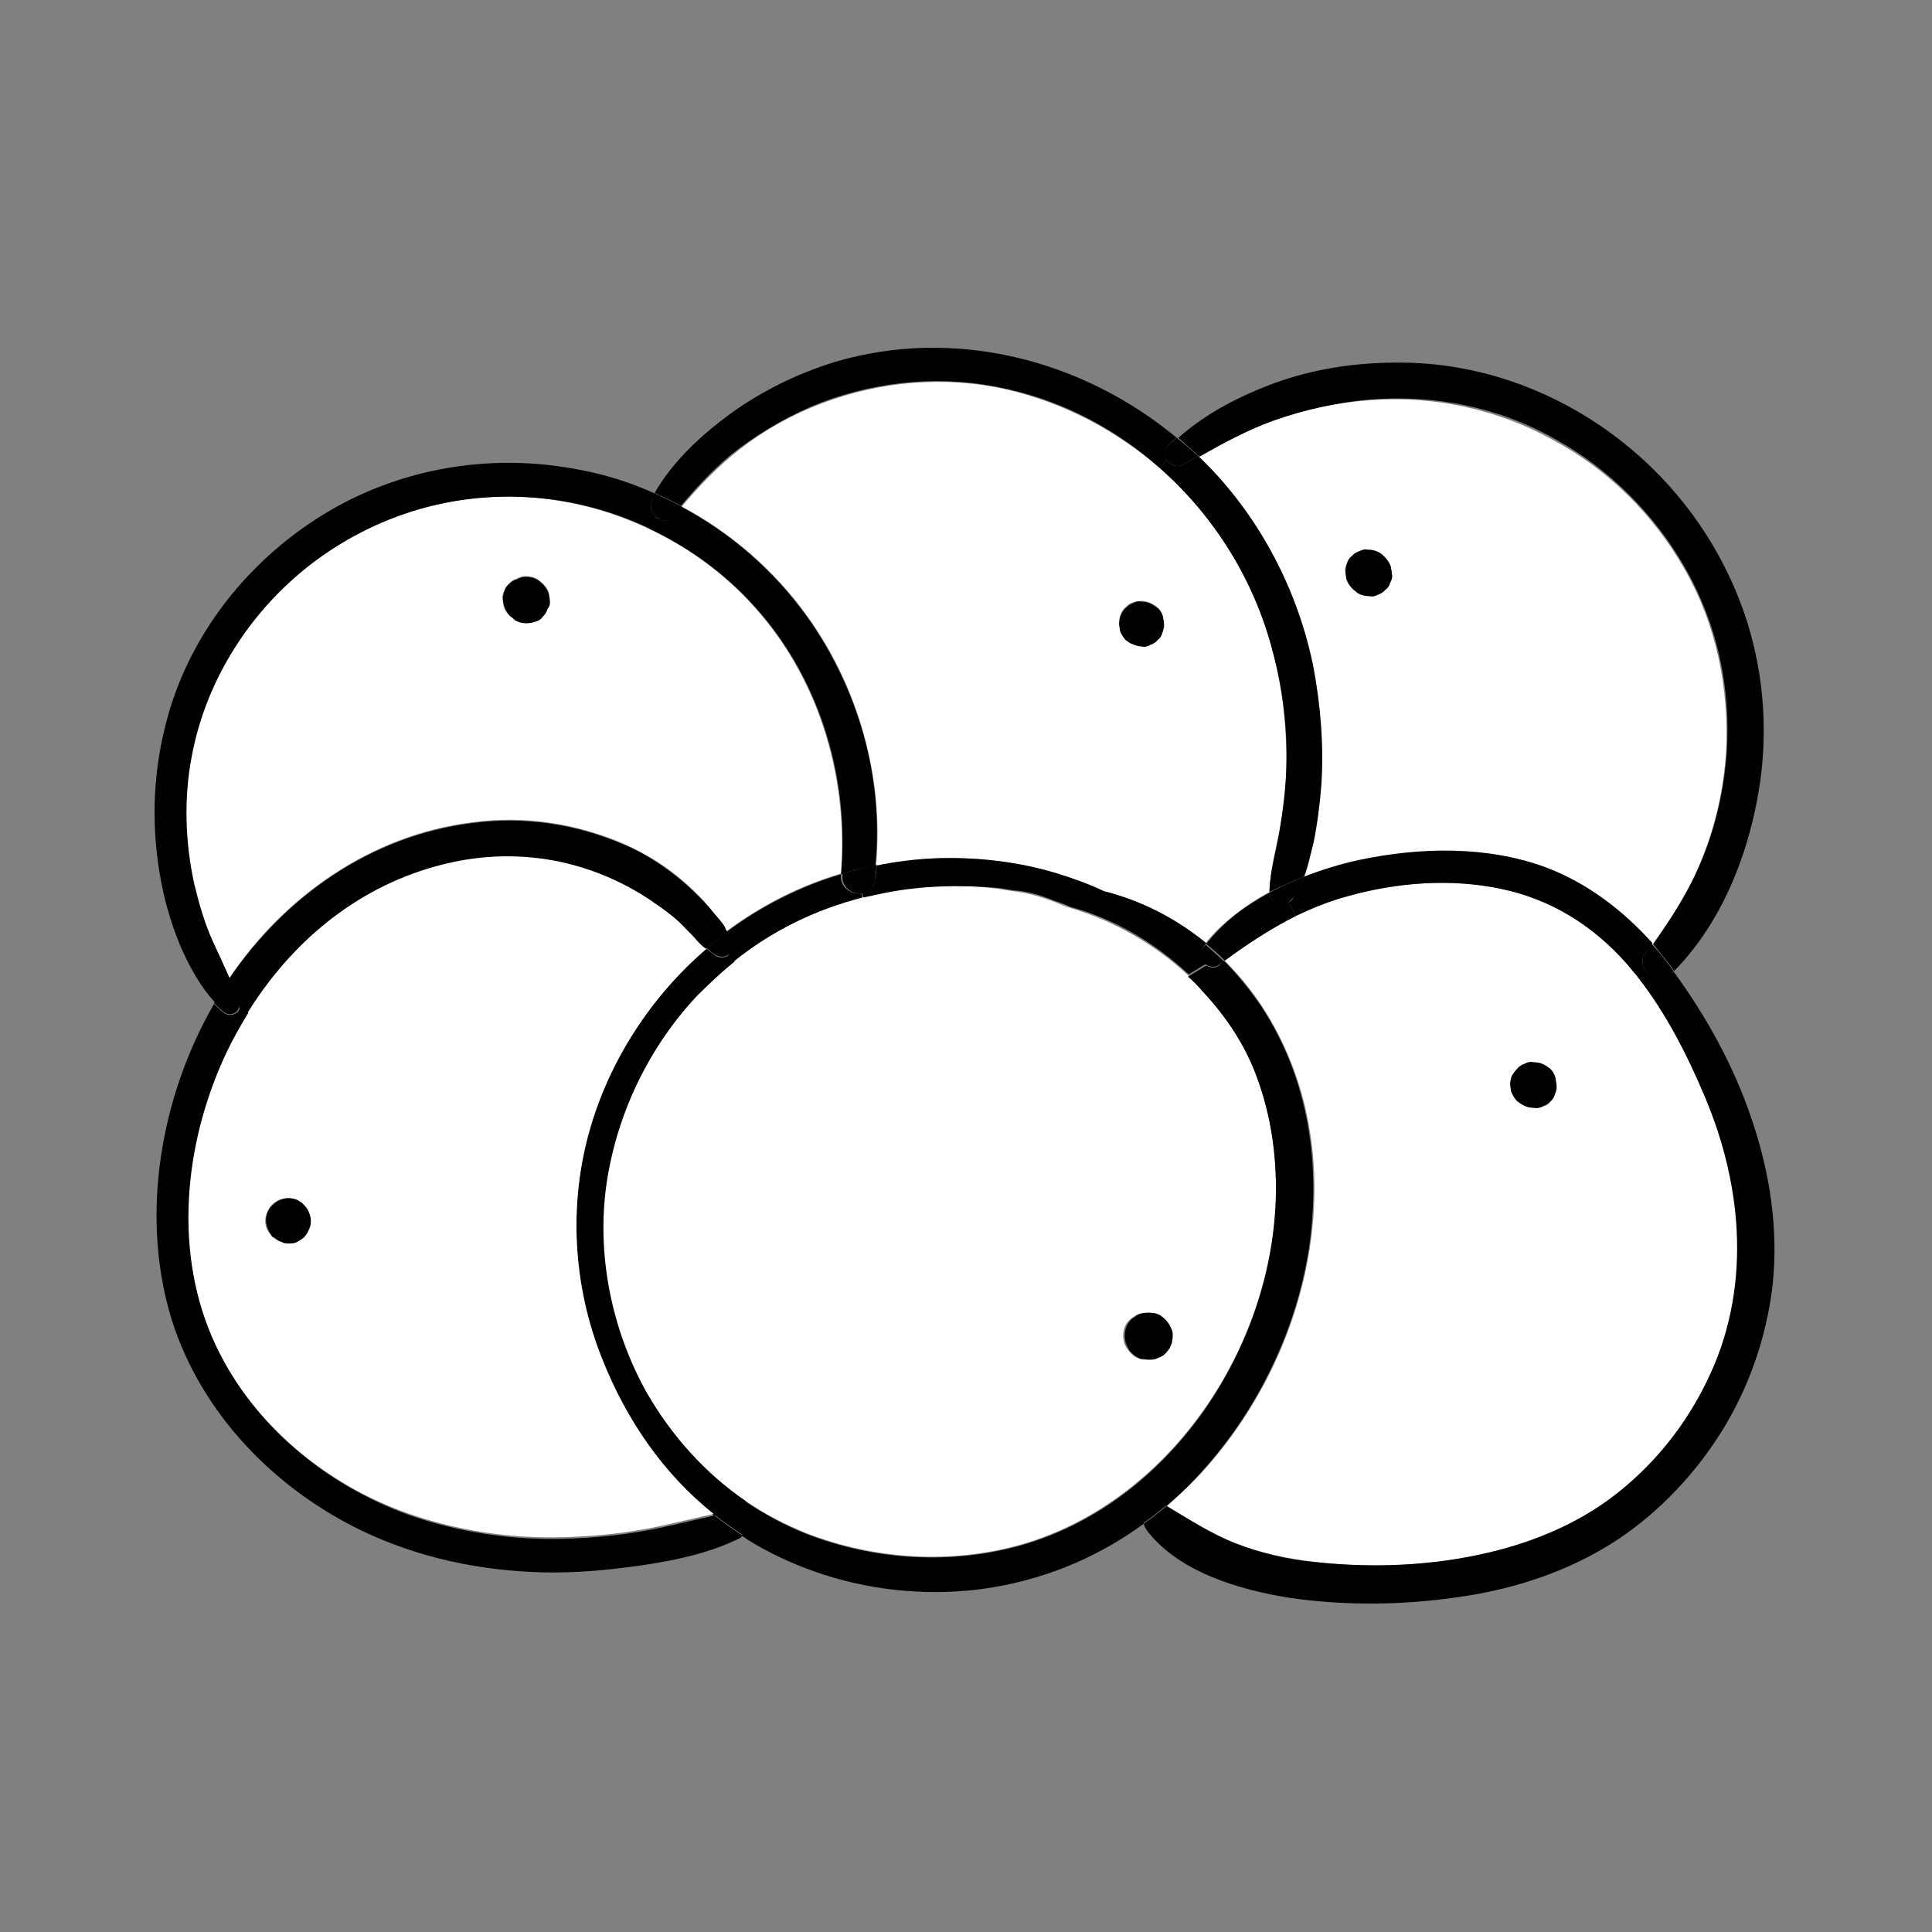 <svg width="100" height="100" viewBox="0 0 100 100" fill="none" xmlns="http://www.w3.org/2000/svg">
<rect x="0" y="0" width="100" height="100" fill="#808080" stroke="none"/>
<path d="M89.38 29.571C91.036 32.923 91.615 36.689 91.118 40.373C90.622 43.932 89.215 47.656 86.649 50.264C86.649 50.222 86.608 50.222 86.608 50.181C86.276 49.726 85.904 49.312 85.573 48.857C86.566 47.45 87.477 46.001 88.139 44.387C88.842 42.649 89.256 40.745 89.38 38.883C89.587 35.572 88.884 32.303 87.228 29.406C85.656 26.633 83.297 24.274 80.524 22.743C77.627 21.087 74.316 20.425 71.005 20.673C69.309 20.798 67.612 21.211 65.998 21.749C64.632 22.246 63.349 22.908 62.108 23.653C61.735 23.322 61.363 22.991 60.99 22.66C62.439 21.377 64.218 20.466 66.039 19.804C67.984 19.101 70.136 18.77 72.247 18.77C79.406 18.687 86.194 23.032 89.38 29.571Z" fill="black"/>
<path d="M87.187 29.447C88.842 32.344 89.504 35.613 89.339 38.924C89.215 40.828 88.801 42.69 88.097 44.428C87.477 46.042 86.525 47.491 85.531 48.898C84 47.16 82.221 45.753 79.986 44.966C76.923 43.849 73.488 43.89 70.343 44.594C69.391 44.801 68.439 45.09 67.488 45.463C67.695 44.925 67.819 44.346 67.943 43.725C68.15 42.69 68.274 41.697 68.357 40.662C68.481 38.634 68.357 36.606 67.943 34.62C67.198 30.854 65.418 27.336 62.811 24.522C62.563 24.232 62.273 23.943 61.983 23.694C63.225 22.991 64.508 22.287 65.874 21.791C67.488 21.211 69.184 20.839 70.881 20.715C74.192 20.466 77.503 21.17 80.4 22.784C83.255 24.315 85.573 26.633 87.187 29.447ZM71.957 30.15C72.04 29.985 72.081 29.861 72.04 29.695C72.04 29.571 71.999 29.488 71.999 29.364C71.957 29.157 71.833 28.992 71.668 28.826C71.585 28.743 71.502 28.702 71.419 28.619C71.212 28.495 71.047 28.454 70.798 28.454C70.633 28.454 70.467 28.495 70.343 28.536C70.178 28.578 70.053 28.661 69.971 28.785C69.847 28.909 69.764 29.033 69.722 29.157C69.64 29.281 69.598 29.447 69.64 29.612C69.64 29.737 69.681 29.819 69.681 29.944C69.722 30.15 69.847 30.316 70.012 30.482C70.095 30.523 70.178 30.606 70.26 30.689C70.467 30.813 70.633 30.854 70.881 30.854C71.047 30.854 71.212 30.813 71.336 30.771C71.502 30.73 71.626 30.647 71.709 30.523C71.833 30.44 71.916 30.316 71.957 30.15Z" fill="white"/>
<path d="M88.263 56.72C90.291 61.479 90.704 66.859 88.346 71.577C87.311 73.688 85.821 75.55 84 77.081C82.014 78.695 79.613 79.73 77.13 80.351C74.192 81.054 71.088 81.178 68.067 80.847C66.66 80.682 65.294 80.392 64.011 79.895C62.728 79.399 61.569 78.654 60.411 77.95C60.907 77.495 61.404 77.04 61.901 76.543C64.963 73.315 67.074 69.135 67.777 64.707C68.481 60.32 67.777 55.809 65.294 52.043C64.756 51.216 64.094 50.429 63.39 49.726C64.591 48.857 65.791 48.029 67.074 47.408C67.943 46.994 68.853 46.622 69.805 46.374C72.329 45.67 75.102 45.463 77.668 46.001C80.275 46.539 82.427 47.905 84.207 49.891C84.414 50.14 84.621 50.388 84.828 50.636C86.276 52.457 87.352 54.609 88.263 56.72ZM80.482 56.637C80.565 56.513 80.606 56.347 80.565 56.182C80.565 56.099 80.524 55.975 80.524 55.851C80.482 55.644 80.358 55.478 80.234 55.313C80.151 55.271 80.069 55.188 79.986 55.147C79.779 55.023 79.613 54.982 79.365 54.982C79.199 54.982 79.034 55.023 78.91 55.064C78.744 55.106 78.62 55.188 78.537 55.313C78.413 55.437 78.33 55.561 78.289 55.685C78.206 55.809 78.165 55.975 78.206 56.14C78.206 56.265 78.248 56.347 78.248 56.471C78.289 56.678 78.413 56.844 78.579 57.01C78.661 57.051 78.744 57.134 78.827 57.175C79.034 57.299 79.199 57.341 79.448 57.341C79.613 57.341 79.779 57.299 79.903 57.258C80.069 57.216 80.193 57.134 80.275 57.01C80.358 56.885 80.4 56.761 80.482 56.637Z" fill="white"/>
<path d="M86.607 50.264C88.304 52.581 89.752 55.188 90.663 57.92C91.615 60.693 92.07 63.672 91.739 66.611C91.408 69.259 90.539 71.784 89.132 74.06C87.766 76.253 85.945 78.198 83.793 79.647C81.31 81.302 78.413 82.254 75.475 82.668C72.619 83.082 69.681 83.123 66.784 82.709C64.177 82.296 61.031 81.385 59.376 79.233C59.293 79.109 59.21 78.985 59.21 78.861C59.624 78.571 59.997 78.281 60.369 77.95C61.569 78.654 62.687 79.399 63.97 79.895C65.253 80.392 66.66 80.723 68.025 80.847C71.005 81.178 74.15 81.054 77.089 80.35C79.572 79.771 81.972 78.737 83.959 77.081C85.78 75.591 87.269 73.688 88.304 71.577C90.663 66.859 90.249 61.479 88.221 56.72C87.311 54.568 86.235 52.457 84.786 50.595L85.2 50.264C85.531 50.595 86.069 50.719 86.442 50.346C86.566 50.346 86.607 50.305 86.607 50.264Z" fill="black"/>
<path d="M86.566 50.181C86.608 50.222 86.608 50.222 86.608 50.264C86.566 50.305 86.525 50.346 86.484 50.388C86.111 50.76 85.532 50.636 85.242 50.305C84.994 50.057 84.911 49.684 85.159 49.353C85.283 49.188 85.366 49.022 85.49 48.856C85.863 49.27 86.235 49.725 86.566 50.181Z" fill="black"/>
<path d="M85.159 49.353C84.91 49.684 84.993 50.056 85.242 50.305L84.828 50.636C84.621 50.388 84.414 50.139 84.207 49.891C82.469 47.904 80.275 46.539 77.668 46.001C75.102 45.463 72.329 45.67 69.805 46.373C68.853 46.622 67.943 46.994 67.074 47.408L66.701 46.704C66.784 46.663 66.908 46.58 66.95 46.456C67.156 46.125 67.363 45.752 67.487 45.38C68.439 45.008 69.391 44.718 70.343 44.511C73.488 43.849 76.923 43.766 79.986 44.883C82.179 45.711 84 47.118 85.531 48.815C85.407 49.022 85.283 49.188 85.159 49.353Z" fill="black"/>
<path d="M78.537 55.313C78.662 55.188 78.786 55.106 78.91 55.064C79.034 54.982 79.2 54.94 79.365 54.982C79.572 54.982 79.779 55.023 79.986 55.147C80.069 55.188 80.151 55.271 80.234 55.313C80.4 55.478 80.483 55.644 80.524 55.851C80.524 55.975 80.565 56.058 80.565 56.182C80.565 56.347 80.524 56.513 80.483 56.637C80.441 56.803 80.358 56.927 80.234 57.009C80.11 57.134 79.986 57.216 79.862 57.258C79.738 57.34 79.572 57.382 79.407 57.34C79.2 57.34 78.993 57.299 78.786 57.175C78.703 57.134 78.62 57.051 78.537 57.009C78.372 56.844 78.289 56.678 78.206 56.471C78.206 56.347 78.165 56.264 78.165 56.14C78.165 55.975 78.206 55.809 78.248 55.685C78.331 55.561 78.413 55.437 78.537 55.313Z" fill="black"/>
<path d="M71.957 30.151C71.916 30.317 71.833 30.441 71.709 30.523C71.585 30.648 71.461 30.73 71.336 30.772C71.212 30.855 71.047 30.896 70.881 30.855C70.674 30.855 70.467 30.813 70.26 30.689C70.178 30.606 70.095 30.565 70.012 30.482C69.847 30.317 69.764 30.151 69.681 29.944C69.681 29.82 69.64 29.737 69.64 29.613C69.64 29.448 69.681 29.282 69.722 29.158C69.764 28.992 69.847 28.868 69.971 28.785C70.095 28.661 70.219 28.578 70.343 28.537C70.509 28.454 70.633 28.413 70.798 28.454C71.005 28.454 71.212 28.496 71.419 28.62C71.502 28.661 71.585 28.744 71.668 28.827C71.833 28.992 71.916 29.158 71.999 29.365C71.999 29.489 72.04 29.572 72.04 29.696C72.081 29.861 72.04 30.027 71.957 30.151Z" fill="black"/>
<path d="M67.488 45.38C67.363 45.753 67.198 46.125 66.95 46.456C66.867 46.539 66.784 46.622 66.701 46.705C66.287 46.912 65.749 46.705 65.708 46.208C66.287 45.877 66.908 45.629 67.488 45.38Z" fill="black"/>
<path d="M65.874 33.71C66.412 35.738 66.618 37.807 66.577 39.876C66.536 40.911 66.453 41.904 66.246 42.897C66.039 43.973 65.749 45.008 65.708 46.084C65.708 46.125 65.708 46.125 65.708 46.167C64.425 46.87 63.266 47.739 62.397 48.815C60.866 47.532 59.086 46.622 57.1 46.125C56.355 45.753 55.527 45.463 54.7 45.215C52.672 44.594 50.478 44.346 48.368 44.428C47.333 44.47 46.34 44.594 45.347 44.801C45.76 40.249 44.436 35.572 41.788 31.889C40.091 29.53 37.856 27.585 35.29 26.219C36.2 25.143 37.194 24.108 38.311 23.239C39.594 22.246 41.001 21.46 42.532 20.881C45.595 19.722 48.947 19.432 52.175 20.177C55.155 20.881 57.845 22.329 60.08 24.274C62.852 26.716 64.922 30.026 65.874 33.71ZM60.162 32.717C60.245 32.592 60.286 32.427 60.245 32.261C60.245 32.179 60.204 32.054 60.204 31.93C60.162 31.723 60.038 31.558 59.914 31.434C59.831 31.351 59.748 31.309 59.666 31.268C59.5 31.185 59.293 31.103 59.086 31.103C58.921 31.103 58.755 31.144 58.631 31.185C58.466 31.227 58.383 31.309 58.259 31.434C58.135 31.516 58.052 31.682 58.01 31.806C57.928 31.93 57.928 32.096 57.928 32.261C57.928 32.344 57.969 32.468 57.969 32.592C58.01 32.799 58.135 32.965 58.259 33.089C58.341 33.13 58.424 33.213 58.507 33.255C58.672 33.337 58.879 33.42 59.086 33.42C59.252 33.42 59.417 33.379 59.542 33.337C59.666 33.296 59.79 33.213 59.914 33.089C60.038 33.006 60.121 32.882 60.162 32.717Z" fill="white"/>
<path d="M65.708 46.208C65.75 46.705 66.288 46.87 66.702 46.705L67.074 47.408C65.791 48.07 64.55 48.857 63.391 49.726C63.101 49.395 62.77 49.146 62.439 48.857C63.308 47.739 64.467 46.87 65.708 46.208Z" fill="black"/>
<path d="M65.088 55.809C65.791 57.755 66.081 59.782 66.039 61.852C65.874 69.715 60.577 77.702 52.879 79.937C49.237 80.972 45.264 80.723 41.746 79.358C40.629 78.902 39.553 78.364 38.56 77.661C36.449 76.212 34.711 74.267 33.428 72.032C31.566 68.804 30.821 64.914 31.359 61.19C31.855 57.589 33.552 54.154 36.035 51.505C36.656 50.843 37.277 50.264 37.98 49.726C39.925 48.153 42.202 47.036 44.643 46.415C45.016 46.332 45.43 46.208 45.802 46.167C47.706 45.794 49.692 45.753 51.637 46.001C51.886 46.043 52.134 46.084 52.424 46.125C53.169 46.208 53.872 46.415 54.534 46.663C54.824 46.788 55.114 46.912 55.403 46.995C57.638 47.657 59.749 48.857 61.487 50.471C61.735 50.678 61.984 50.926 62.191 51.174C63.474 52.581 64.467 54.071 65.088 55.809ZM60.577 69.508C60.577 69.384 60.618 69.301 60.618 69.177C60.618 69.053 60.618 68.928 60.577 68.846C60.535 68.639 60.411 68.473 60.245 68.308C60.08 68.142 59.914 68.059 59.707 67.977C59.501 67.935 59.294 67.935 59.045 67.977C58.88 68.018 58.756 68.101 58.631 68.184C58.507 68.266 58.383 68.391 58.3 68.515C58.176 68.722 58.135 68.928 58.135 69.135C58.135 69.342 58.176 69.549 58.3 69.756C58.425 69.922 58.549 70.087 58.714 70.211C58.797 70.253 58.921 70.294 59.004 70.336C59.087 70.377 59.211 70.377 59.335 70.377C59.459 70.377 59.542 70.377 59.666 70.336C59.749 70.294 59.873 70.253 59.956 70.211C60.121 70.129 60.287 69.963 60.37 69.798L60.577 69.508Z" fill="white"/>
<path d="M67.487 45.38C66.867 45.629 66.287 45.877 65.708 46.167C65.708 46.125 65.708 46.125 65.708 46.084C65.749 45.008 66.08 43.973 66.246 42.897C66.411 41.904 66.535 40.869 66.577 39.876C66.66 37.807 66.411 35.696 65.873 33.71C64.921 30.026 62.852 26.716 60.038 24.233L60.411 23.819C60.576 24.067 60.907 24.233 61.28 24.026C61.528 23.901 61.776 23.736 62.025 23.612C62.314 23.86 62.563 24.15 62.852 24.439C65.46 27.254 67.239 30.813 67.984 34.537C68.356 36.524 68.522 38.552 68.398 40.58C68.315 41.614 68.191 42.649 67.984 43.642C67.819 44.263 67.694 44.842 67.487 45.38Z" fill="black"/>
<path d="M63.349 49.726C64.053 50.429 64.674 51.215 65.253 52.043C67.736 55.809 68.398 60.279 67.736 64.707C67.033 69.094 64.922 73.315 61.859 76.543C61.404 77.04 60.908 77.495 60.37 77.95C59.666 77.536 59.087 78.24 59.211 78.861C56.728 80.681 53.872 81.84 50.768 82.254C46.588 82.792 42.243 81.882 38.684 79.688C38.601 79.606 38.477 79.564 38.394 79.481C38.56 79.274 38.601 78.985 38.477 78.736C38.394 78.529 38.27 78.447 38.105 78.364L38.56 77.702C39.553 78.364 40.588 78.943 41.746 79.399C45.264 80.764 49.237 81.013 52.879 79.978C60.577 77.785 65.874 69.756 66.039 61.893C66.081 59.824 65.791 57.796 65.088 55.85C64.467 54.112 63.474 52.623 62.191 51.257C61.984 51.008 61.735 50.76 61.487 50.553L62.439 49.974C62.646 50.098 62.894 50.139 63.101 49.974C63.184 49.85 63.267 49.808 63.349 49.726Z" fill="black"/>
<path d="M63.101 49.933C62.894 50.098 62.646 50.057 62.439 49.933C62.191 49.726 62.025 49.395 62.232 49.105C62.273 49.022 62.356 48.939 62.397 48.898C62.728 49.188 63.06 49.477 63.349 49.767C63.267 49.808 63.184 49.85 63.101 49.933Z" fill="black"/>
<path d="M62.025 23.612C61.776 23.736 61.528 23.902 61.28 24.026C60.949 24.233 60.576 24.067 60.411 23.819C60.245 23.571 60.245 23.281 60.493 23.033C60.618 22.909 60.783 22.784 60.907 22.66C61.28 22.95 61.652 23.281 62.025 23.612Z" fill="black"/>
<path d="M60.908 22.66C60.742 22.784 60.618 22.908 60.494 23.032C60.245 23.281 60.287 23.612 60.411 23.819L60.039 24.233C57.804 22.246 55.114 20.798 52.134 20.136C48.906 19.391 45.554 19.68 42.491 20.839C41.002 21.419 39.553 22.246 38.27 23.198C37.111 24.067 36.16 25.102 35.249 26.178C34.794 25.929 34.339 25.723 33.883 25.516C34.835 23.86 36.325 22.494 37.856 21.377C39.47 20.218 41.333 19.308 43.236 18.728C49.403 16.907 56.024 18.604 60.908 22.66Z" fill="black"/>
<path d="M59.211 78.819C59.087 78.198 59.666 77.495 60.37 77.909C59.997 78.24 59.625 78.529 59.211 78.819Z" fill="black"/>
<path d="M59.086 70.335C58.962 70.335 58.879 70.252 58.797 70.211C58.631 70.087 58.466 69.963 58.383 69.756C58.259 69.549 58.217 69.342 58.217 69.135C58.217 68.928 58.259 68.721 58.383 68.514C58.466 68.39 58.548 68.266 58.714 68.183C58.838 68.059 58.962 68.018 59.128 67.976C59.335 67.935 59.542 67.935 59.79 67.976C59.997 68.018 60.162 68.142 60.328 68.307C60.493 68.473 60.576 68.638 60.659 68.845C60.7 68.928 60.7 69.011 60.7 69.177C60.7 69.301 60.659 69.383 60.659 69.508L60.535 69.797C60.411 69.963 60.286 70.128 60.121 70.211C60.038 70.252 59.914 70.294 59.831 70.335C59.707 70.377 59.624 70.377 59.5 70.377C59.335 70.377 59.211 70.335 59.086 70.335Z" fill="black"/>
<path d="M58.507 33.296C58.424 33.255 58.342 33.172 58.259 33.131C58.135 32.965 58.011 32.8 57.969 32.634C57.969 32.551 57.928 32.427 57.928 32.303C57.928 32.137 57.969 31.972 58.011 31.848C58.052 31.724 58.135 31.599 58.259 31.475C58.383 31.351 58.507 31.268 58.631 31.227C58.755 31.144 58.921 31.103 59.087 31.144C59.293 31.144 59.5 31.186 59.666 31.31C59.749 31.351 59.831 31.434 59.914 31.475C60.08 31.599 60.163 31.806 60.204 31.972C60.204 32.055 60.245 32.179 60.245 32.303C60.245 32.468 60.204 32.634 60.163 32.758C60.121 32.924 60.038 33.048 59.914 33.131C59.831 33.255 59.666 33.338 59.542 33.379C59.418 33.462 59.252 33.503 59.087 33.462C58.88 33.462 58.714 33.379 58.507 33.296Z" fill="black"/>
<path d="M45.843 46.208C45.471 46.291 45.057 46.374 44.684 46.456L44.643 46.249C45.057 46.167 45.264 45.794 45.305 45.422C45.347 45.215 45.347 45.008 45.388 44.801C46.381 44.594 47.416 44.47 48.409 44.428C50.52 44.346 52.713 44.594 54.741 45.215C55.527 45.463 56.355 45.753 57.141 46.125C59.086 46.622 60.866 47.532 62.439 48.815C62.397 48.898 62.314 48.94 62.273 49.022C62.066 49.312 62.232 49.684 62.48 49.85L61.528 50.429C59.79 48.815 57.721 47.574 55.444 46.953C55.155 46.829 54.865 46.705 54.575 46.622C53.872 46.332 53.168 46.125 52.465 46.084C52.217 46.042 51.968 46.001 51.678 45.96C49.733 45.794 47.747 45.836 45.843 46.208Z" fill="black"/>
<path d="M45.305 45.422C45.264 45.836 45.016 46.208 44.643 46.25C44.602 46.25 44.519 46.25 44.478 46.25C44.022 46.25 43.567 45.836 43.609 45.38C43.609 45.339 43.609 45.256 43.609 45.215C44.188 45.05 44.809 44.884 45.388 44.76C45.347 45.008 45.305 45.215 45.305 45.422Z" fill="black"/>
<path d="M44.436 46.25C44.519 46.25 44.561 46.25 44.602 46.25L44.643 46.456C42.202 47.077 39.925 48.195 37.98 49.767L37.691 49.436C37.815 49.312 37.898 49.147 37.815 48.94C37.773 48.733 37.691 48.484 37.608 48.236C39.388 46.912 41.415 45.877 43.526 45.256C43.526 45.298 43.526 45.38 43.526 45.422C43.526 45.877 43.981 46.25 44.436 46.25Z" fill="black"/>
<path d="M31.152 70.294C29.662 66.528 29.413 62.348 30.531 58.458C31.566 54.858 33.718 51.547 36.573 49.105C36.697 49.229 36.863 49.312 36.987 49.436C37.194 49.602 37.525 49.602 37.732 49.436L38.022 49.767C37.359 50.305 36.697 50.926 36.076 51.547C33.593 54.195 31.938 57.63 31.4 61.231C30.862 64.914 31.648 68.804 33.469 72.074C34.752 74.308 36.49 76.254 38.601 77.702L38.146 78.364C38.022 78.281 37.815 78.281 37.649 78.323C37.401 78.364 37.194 78.406 36.946 78.447C34.338 76.295 32.393 73.481 31.152 70.294Z" fill="black"/>
<path d="M37.856 48.898C37.939 49.105 37.856 49.312 37.732 49.395C37.525 49.56 37.235 49.56 36.987 49.395C36.822 49.27 36.697 49.188 36.573 49.063C36.739 48.939 36.863 48.815 37.029 48.691C37.235 48.525 37.442 48.36 37.691 48.194C37.732 48.443 37.815 48.691 37.856 48.898Z" fill="black"/>
<path d="M37.649 78.281C37.815 78.24 37.98 78.281 38.146 78.323C38.311 78.406 38.435 78.53 38.518 78.695C38.601 78.944 38.601 79.233 38.435 79.44C37.939 79.109 37.442 78.778 36.987 78.406C37.194 78.364 37.401 78.323 37.649 78.281Z" fill="black"/>
<path d="M35.29 26.219C35.166 26.385 35.001 26.55 34.876 26.716C34.587 27.047 34.214 27.006 33.966 26.757C33.718 26.55 33.593 26.178 33.759 25.847C33.8 25.764 33.842 25.64 33.925 25.557C34.38 25.764 34.835 25.971 35.29 26.219Z" fill="black"/>
<path d="M39.387 31.765C37.815 29.902 35.828 28.413 33.635 27.378L33.925 26.757C34.173 26.964 34.587 27.047 34.835 26.716C34.959 26.55 35.125 26.385 35.249 26.219C37.815 27.585 40.049 29.53 41.746 31.889C44.395 35.572 45.761 40.249 45.305 44.801C44.684 44.925 44.105 45.049 43.526 45.256C43.981 40.456 42.532 35.448 39.387 31.765Z" fill="black"/>
<path d="M30.572 45.008C31.772 45.422 32.972 46.042 34.007 46.787C34.545 47.16 35 47.574 35.497 48.029C35.704 48.236 35.952 48.484 36.159 48.732C36.283 48.898 36.407 49.022 36.573 49.105C33.717 51.547 31.565 54.857 30.531 58.458C29.413 62.348 29.662 66.569 31.151 70.294C32.393 73.439 34.297 76.253 36.945 78.364C35.745 78.612 34.545 78.943 33.345 79.15C31.979 79.399 30.613 79.523 29.206 79.564C26.433 79.647 23.661 79.233 21.095 78.323C16.874 76.833 13.108 73.729 11.162 69.632C8.886 64.873 9.507 59.12 11.659 54.444C11.99 53.699 12.404 52.995 12.818 52.333C15.053 48.732 18.363 45.918 22.543 44.759C25.192 44.056 27.965 44.097 30.572 45.008ZM16.005 63.507C16.046 63.424 16.046 63.3 16.046 63.176C16.046 62.969 16.005 62.762 15.88 62.596C15.798 62.431 15.632 62.307 15.466 62.182C15.301 62.1 15.094 62.017 14.887 62.017C14.68 62.017 14.473 62.058 14.308 62.182C14.142 62.265 13.977 62.431 13.894 62.596C13.811 62.762 13.728 62.969 13.728 63.176C13.728 63.383 13.77 63.59 13.894 63.755C13.894 63.755 14.059 63.962 14.059 64.003C14.142 64.045 14.225 64.128 14.308 64.169C14.39 64.21 14.515 64.252 14.597 64.293C14.804 64.335 15.011 64.335 15.177 64.293C15.342 64.252 15.466 64.21 15.549 64.086C15.673 64.003 15.756 63.879 15.839 63.755C15.963 63.672 16.005 63.59 16.005 63.507Z" fill="white"/>
<path d="M26.02 31.061C26.02 30.895 26.061 30.73 26.103 30.606C26.144 30.44 26.227 30.316 26.351 30.233C26.475 30.109 26.599 30.026 26.765 29.985C26.93 29.902 27.055 29.861 27.22 29.861C27.427 29.861 27.634 29.902 27.841 30.026L28.089 30.233C28.255 30.399 28.338 30.564 28.42 30.771C28.42 30.895 28.462 30.978 28.462 31.102C28.462 31.268 28.42 31.433 28.379 31.558C28.338 31.723 28.255 31.847 28.131 31.971C28.006 32.096 27.882 32.178 27.758 32.22C27.593 32.303 27.468 32.344 27.303 32.303C27.096 32.303 26.889 32.261 26.682 32.137C26.599 32.096 26.517 32.013 26.434 31.93C26.268 31.765 26.186 31.599 26.103 31.392C26.061 31.309 26.061 31.185 26.02 31.061Z" fill="black"/>
<path d="M14.349 64.169C14.267 64.086 14.184 64.045 14.101 64.004C14.101 64.004 13.936 63.797 13.936 63.755C13.853 63.59 13.77 63.383 13.77 63.176C13.77 62.969 13.811 62.762 13.936 62.596C14.018 62.431 14.184 62.307 14.349 62.183C14.515 62.1 14.722 62.017 14.929 62.017C15.136 62.017 15.343 62.059 15.508 62.183C15.674 62.265 15.798 62.431 15.922 62.596C16.005 62.762 16.088 62.969 16.088 63.176C16.088 63.3 16.088 63.383 16.046 63.507C16.005 63.59 15.963 63.714 15.922 63.797C15.839 63.921 15.757 64.045 15.632 64.128C15.508 64.21 15.384 64.293 15.26 64.335C15.053 64.376 14.846 64.376 14.681 64.335C14.556 64.252 14.432 64.252 14.349 64.169Z" fill="black"/>
<path d="M34.007 46.829C32.972 46.084 31.772 45.463 30.572 45.049C27.965 44.139 25.192 44.097 22.543 44.842C18.363 46.001 15.053 48.815 12.818 52.416L12.363 52.126C12.363 52.085 12.363 52.043 12.321 51.961C12.156 51.547 11.99 51.133 11.825 50.719C14.722 46.415 19.191 43.27 24.406 42.608C27.096 42.235 29.827 42.649 32.31 43.725C33.51 44.222 34.586 44.967 35.58 45.836C36.076 46.291 36.532 46.746 36.945 47.243C37.152 47.491 37.401 47.739 37.566 48.029C37.608 48.112 37.649 48.153 37.649 48.236C37.442 48.401 37.194 48.567 36.987 48.733C36.821 48.857 36.697 48.981 36.532 49.105C36.366 48.981 36.242 48.857 36.118 48.733C35.911 48.484 35.704 48.277 35.456 48.029C35.042 47.574 34.545 47.201 34.007 46.829Z" fill="black"/>
<path d="M11.577 52.374C11.411 52.25 11.246 52.085 11.08 51.919C11.121 51.837 11.163 51.754 11.204 51.671C11.411 51.34 11.618 51.009 11.825 50.678C11.991 51.092 12.197 51.505 12.322 51.919C12.322 51.961 12.363 52.043 12.363 52.085C12.363 52.457 11.866 52.623 11.577 52.374Z" fill="black"/>
<path d="M28.462 31.061C28.462 30.937 28.42 30.854 28.42 30.73C28.379 30.523 28.255 30.358 28.089 30.192L27.841 29.985C27.634 29.861 27.427 29.82 27.22 29.82C27.054 29.82 26.889 29.861 26.765 29.944C26.599 29.985 26.475 30.068 26.351 30.192C26.227 30.316 26.144 30.441 26.102 30.565C26.02 30.73 25.978 30.854 26.02 31.02C26.02 31.144 26.061 31.227 26.061 31.351C26.102 31.558 26.227 31.723 26.392 31.889C26.475 31.93 26.558 32.013 26.64 32.096C26.848 32.22 27.054 32.261 27.261 32.261C27.427 32.261 27.592 32.22 27.716 32.179C27.882 32.137 28.006 32.054 28.089 31.93C28.213 31.806 28.296 31.682 28.337 31.517C28.462 31.392 28.503 31.227 28.462 31.061ZM35.58 45.794C34.628 44.925 33.51 44.222 32.31 43.684C29.827 42.608 27.096 42.194 24.406 42.566C19.191 43.228 14.722 46.374 11.825 50.678C11.535 50.057 11.245 49.436 10.956 48.774C10.542 47.781 10.211 46.746 9.962 45.712C9.507 43.559 9.424 41.325 9.838 39.173C10.583 35.117 12.983 31.434 16.294 28.992C19.729 26.468 23.868 25.35 28.089 25.805C29.993 26.012 31.855 26.55 33.593 27.378C35.787 28.413 37.773 29.902 39.346 31.765C42.491 35.448 43.898 40.414 43.526 45.215C41.415 45.836 39.387 46.87 37.608 48.195C37.566 48.112 37.566 48.071 37.525 47.988C37.359 47.698 37.111 47.45 36.904 47.201C36.532 46.705 36.076 46.25 35.58 45.794Z" fill="white"/>
<path d="M8.887 68.308C7.231 62.928 8.307 56.761 11.08 51.96C11.245 52.126 11.411 52.291 11.577 52.416C11.866 52.664 12.404 52.498 12.404 52.126L12.86 52.416C12.446 53.078 12.032 53.823 11.701 54.526C9.507 59.203 8.928 64.955 11.204 69.715C13.149 73.812 16.915 76.874 21.137 78.405C23.744 79.316 26.517 79.73 29.248 79.647C30.614 79.606 32.021 79.481 33.386 79.233C34.587 79.026 35.787 78.695 36.987 78.447C37.442 78.819 37.939 79.15 38.435 79.481C38.394 79.564 38.311 79.606 38.228 79.647C36.697 80.392 34.959 80.764 33.262 81.013C31.566 81.261 29.827 81.427 28.089 81.385C24.861 81.302 21.674 80.64 18.736 79.233C14.184 77.04 10.418 73.15 8.887 68.308Z" fill="black"/>
<path d="M29.993 24.316C31.359 24.564 32.642 24.978 33.925 25.557C33.883 25.64 33.8 25.764 33.759 25.847C33.593 26.178 33.718 26.55 33.966 26.757L33.676 27.378C31.938 26.55 30.076 26.012 28.172 25.805C23.951 25.35 19.812 26.468 16.377 28.992C13.066 31.434 10.666 35.117 9.921 39.173C9.507 41.325 9.59 43.601 10.045 45.712C10.294 46.746 10.583 47.781 11.039 48.774C11.328 49.395 11.618 50.016 11.908 50.678C11.701 51.009 11.494 51.34 11.287 51.671C11.245 51.754 11.204 51.837 11.163 51.919C10.376 51.092 9.797 50.016 9.342 48.981C8.845 47.781 8.473 46.498 8.266 45.215C7.811 42.525 7.935 39.752 8.68 37.103C9.88 32.758 12.86 29.033 16.667 26.674C20.599 24.233 25.399 23.405 29.993 24.316Z" fill="black"/>
</svg>
